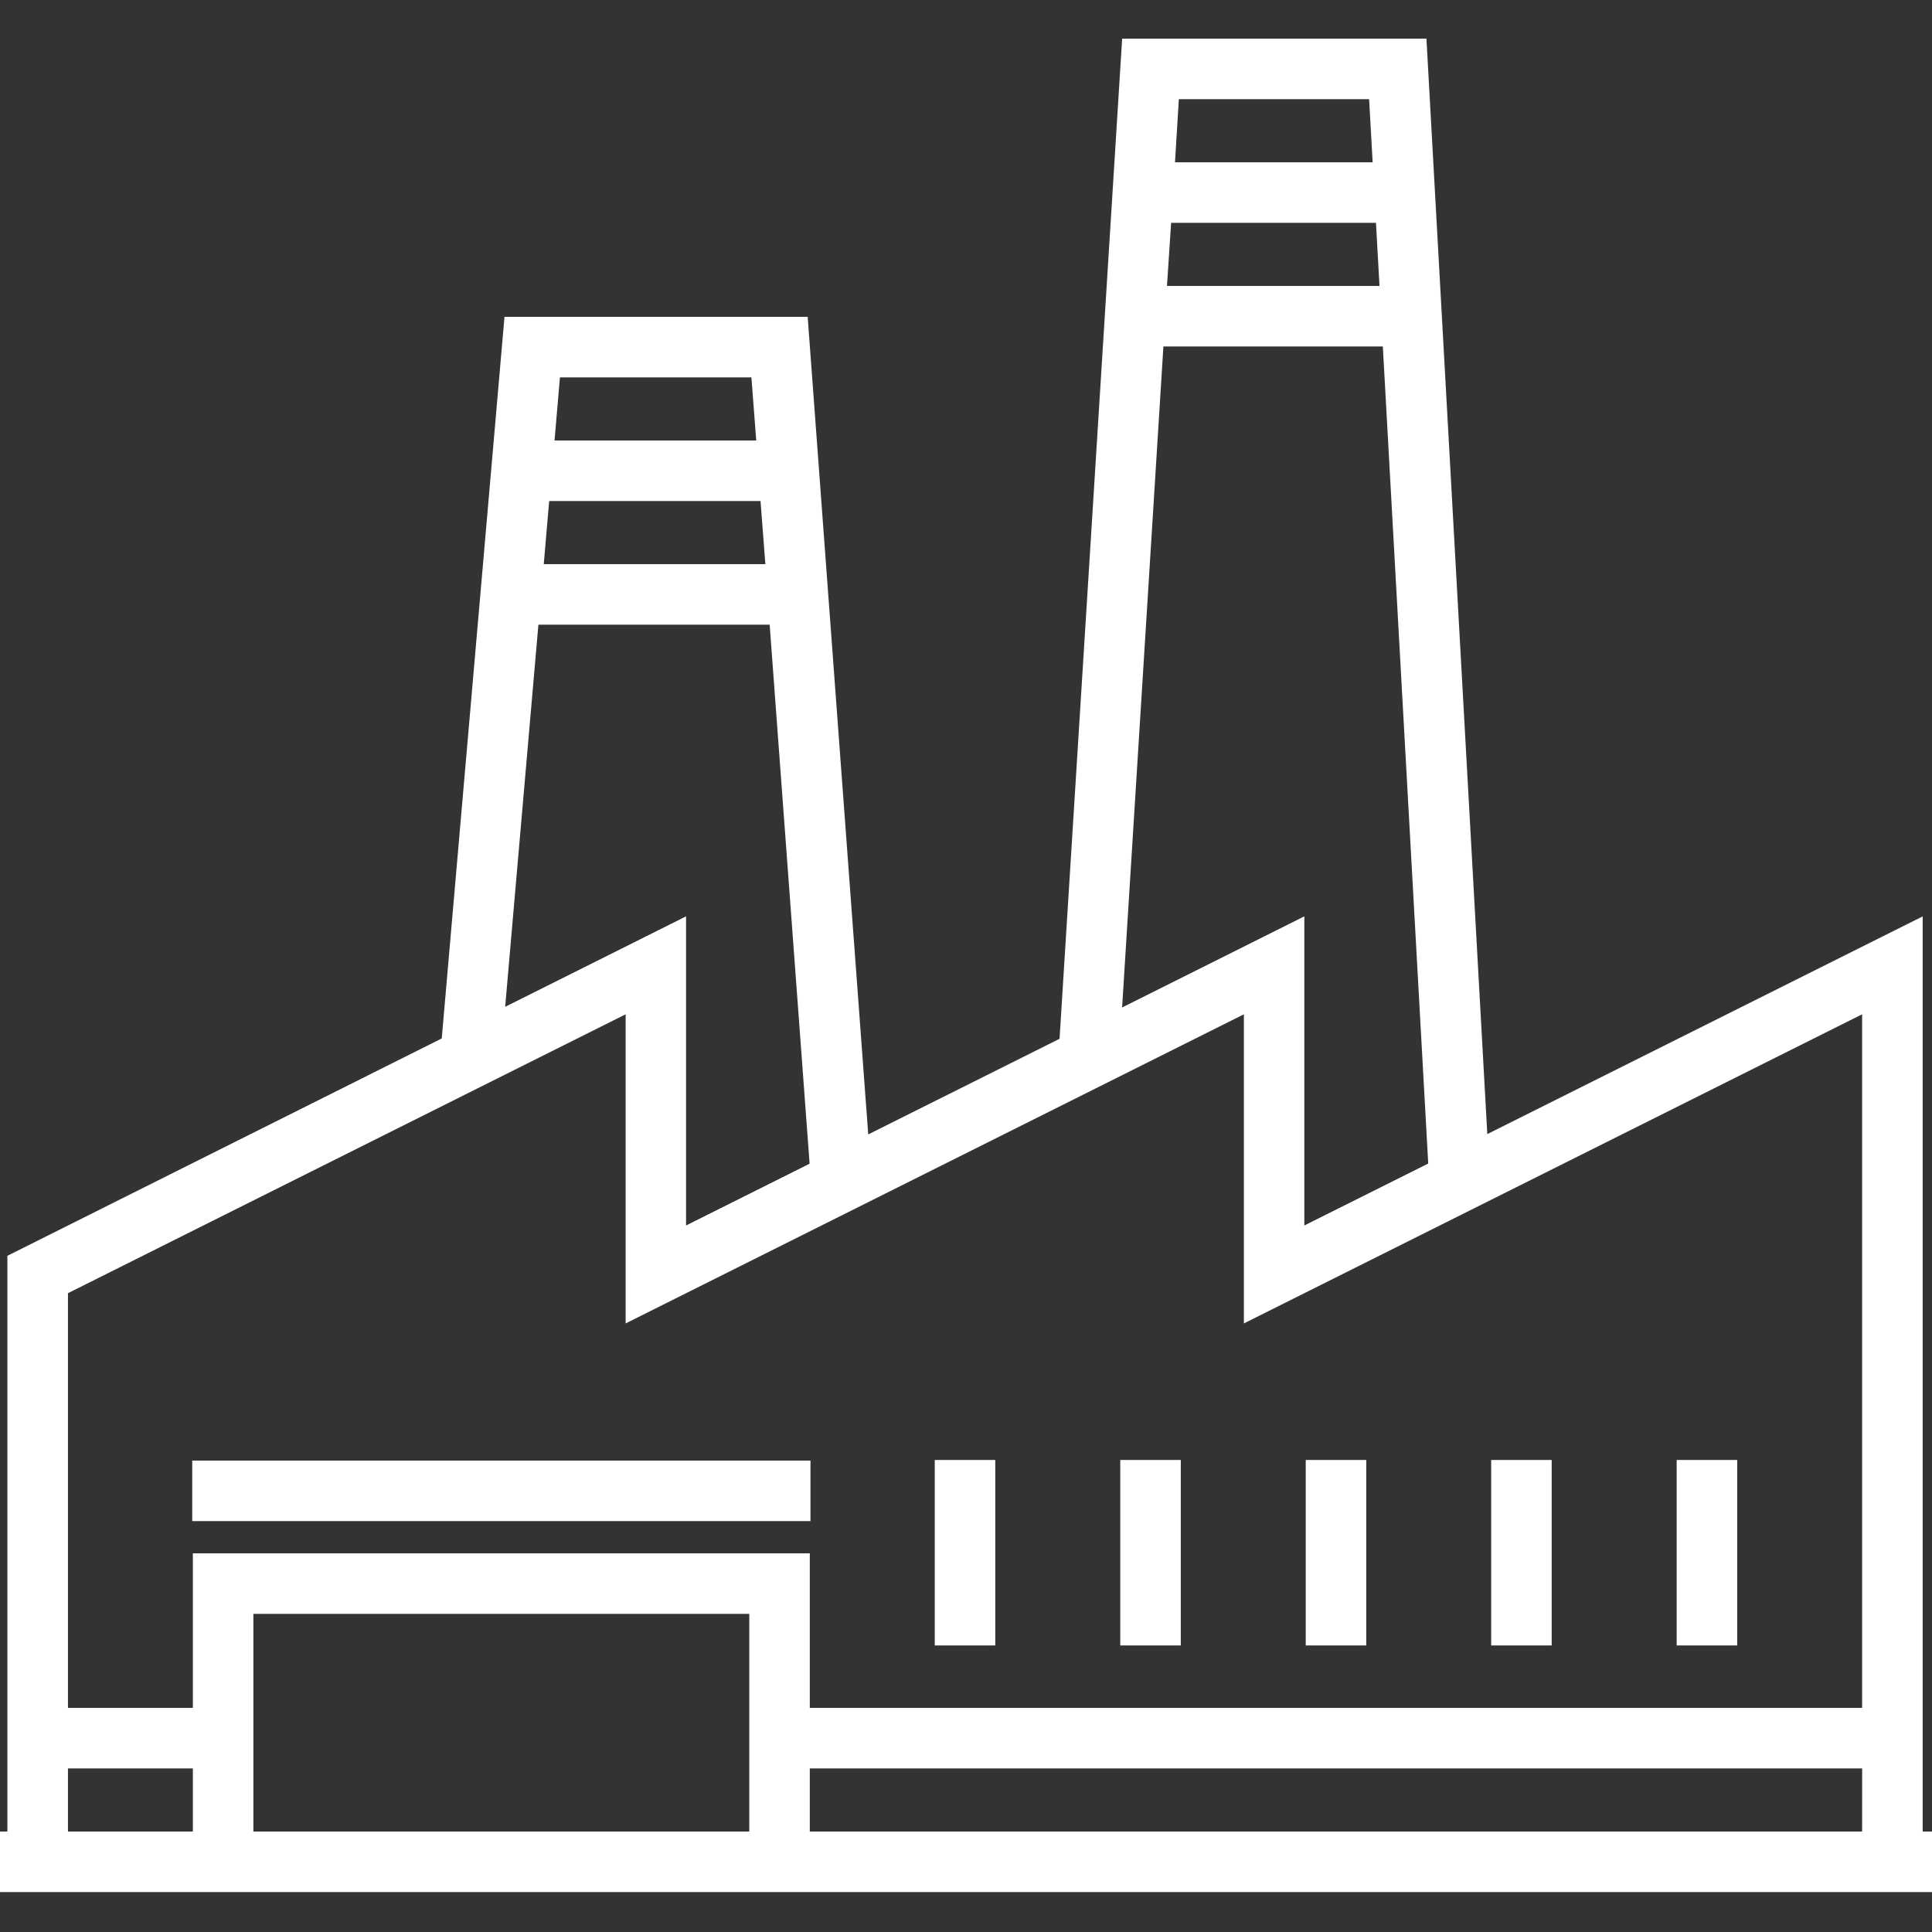 <svg id="Layer_1" data-name="Layer 1" xmlns="http://www.w3.org/2000/svg" width="400" height="400" viewBox="0 0 400 400"><rect x="0" y="0" width="400" height="400" fill="#333333" stroke="none"/><title>Industries</title><rect x="39.8" y="302.4" width="128" height="12.53" style="fill:#fff"/><rect x="193.53" y="302.27" width="12.53" height="38.4" style="fill:#fff"/><rect x="231.94" y="302.27" width="12.53" height="38.4" style="fill:#fff"/><rect x="270.34" y="302.27" width="12.53" height="38.4" style="fill:#fff"/><rect x="308.73" y="302.27" width="12.53" height="38.4" style="fill:#fff"/><rect x="347.14" y="302.27" width="12.53" height="38.4" style="fill:#fff"/><path d="M398.07,379.2V189.73L307.93,234.8,295.33,8h-63L219.37,215.07l-39.61,19.8L167.22,65.6H104.45L91.46,215,1.53,260V379.2H-5v12.53H404.6V379.2Zm-154-358.67h39.39l.73,13.07H243.27Zm-1.6,25.6h42.41l.73,13.07h-44Zm-1.6,25.6h45.43l9.4,169.17-25.65,12.82v-64l-37.73,18.87Zm-124.94,6.4h39.64l1,13.07H114.81Zm-2.23,25.6h43.76l1,13.07H112.58Zm-2.23,25.6h47.88l8.27,111.6-25.58,12.79v-64l-37.45,18.73ZM39.93,379.2H14.07V366.13H39.93Zm115.2,0H52.46V334.13H155.13Zm230.4,0H167.66V366.13H385.54Zm0-25.6H167.66v-32H39.93v32H14.07V267.74L129.53,210v64l128-64v64l128-64Zm0,0" style="fill:#fff"/></svg>